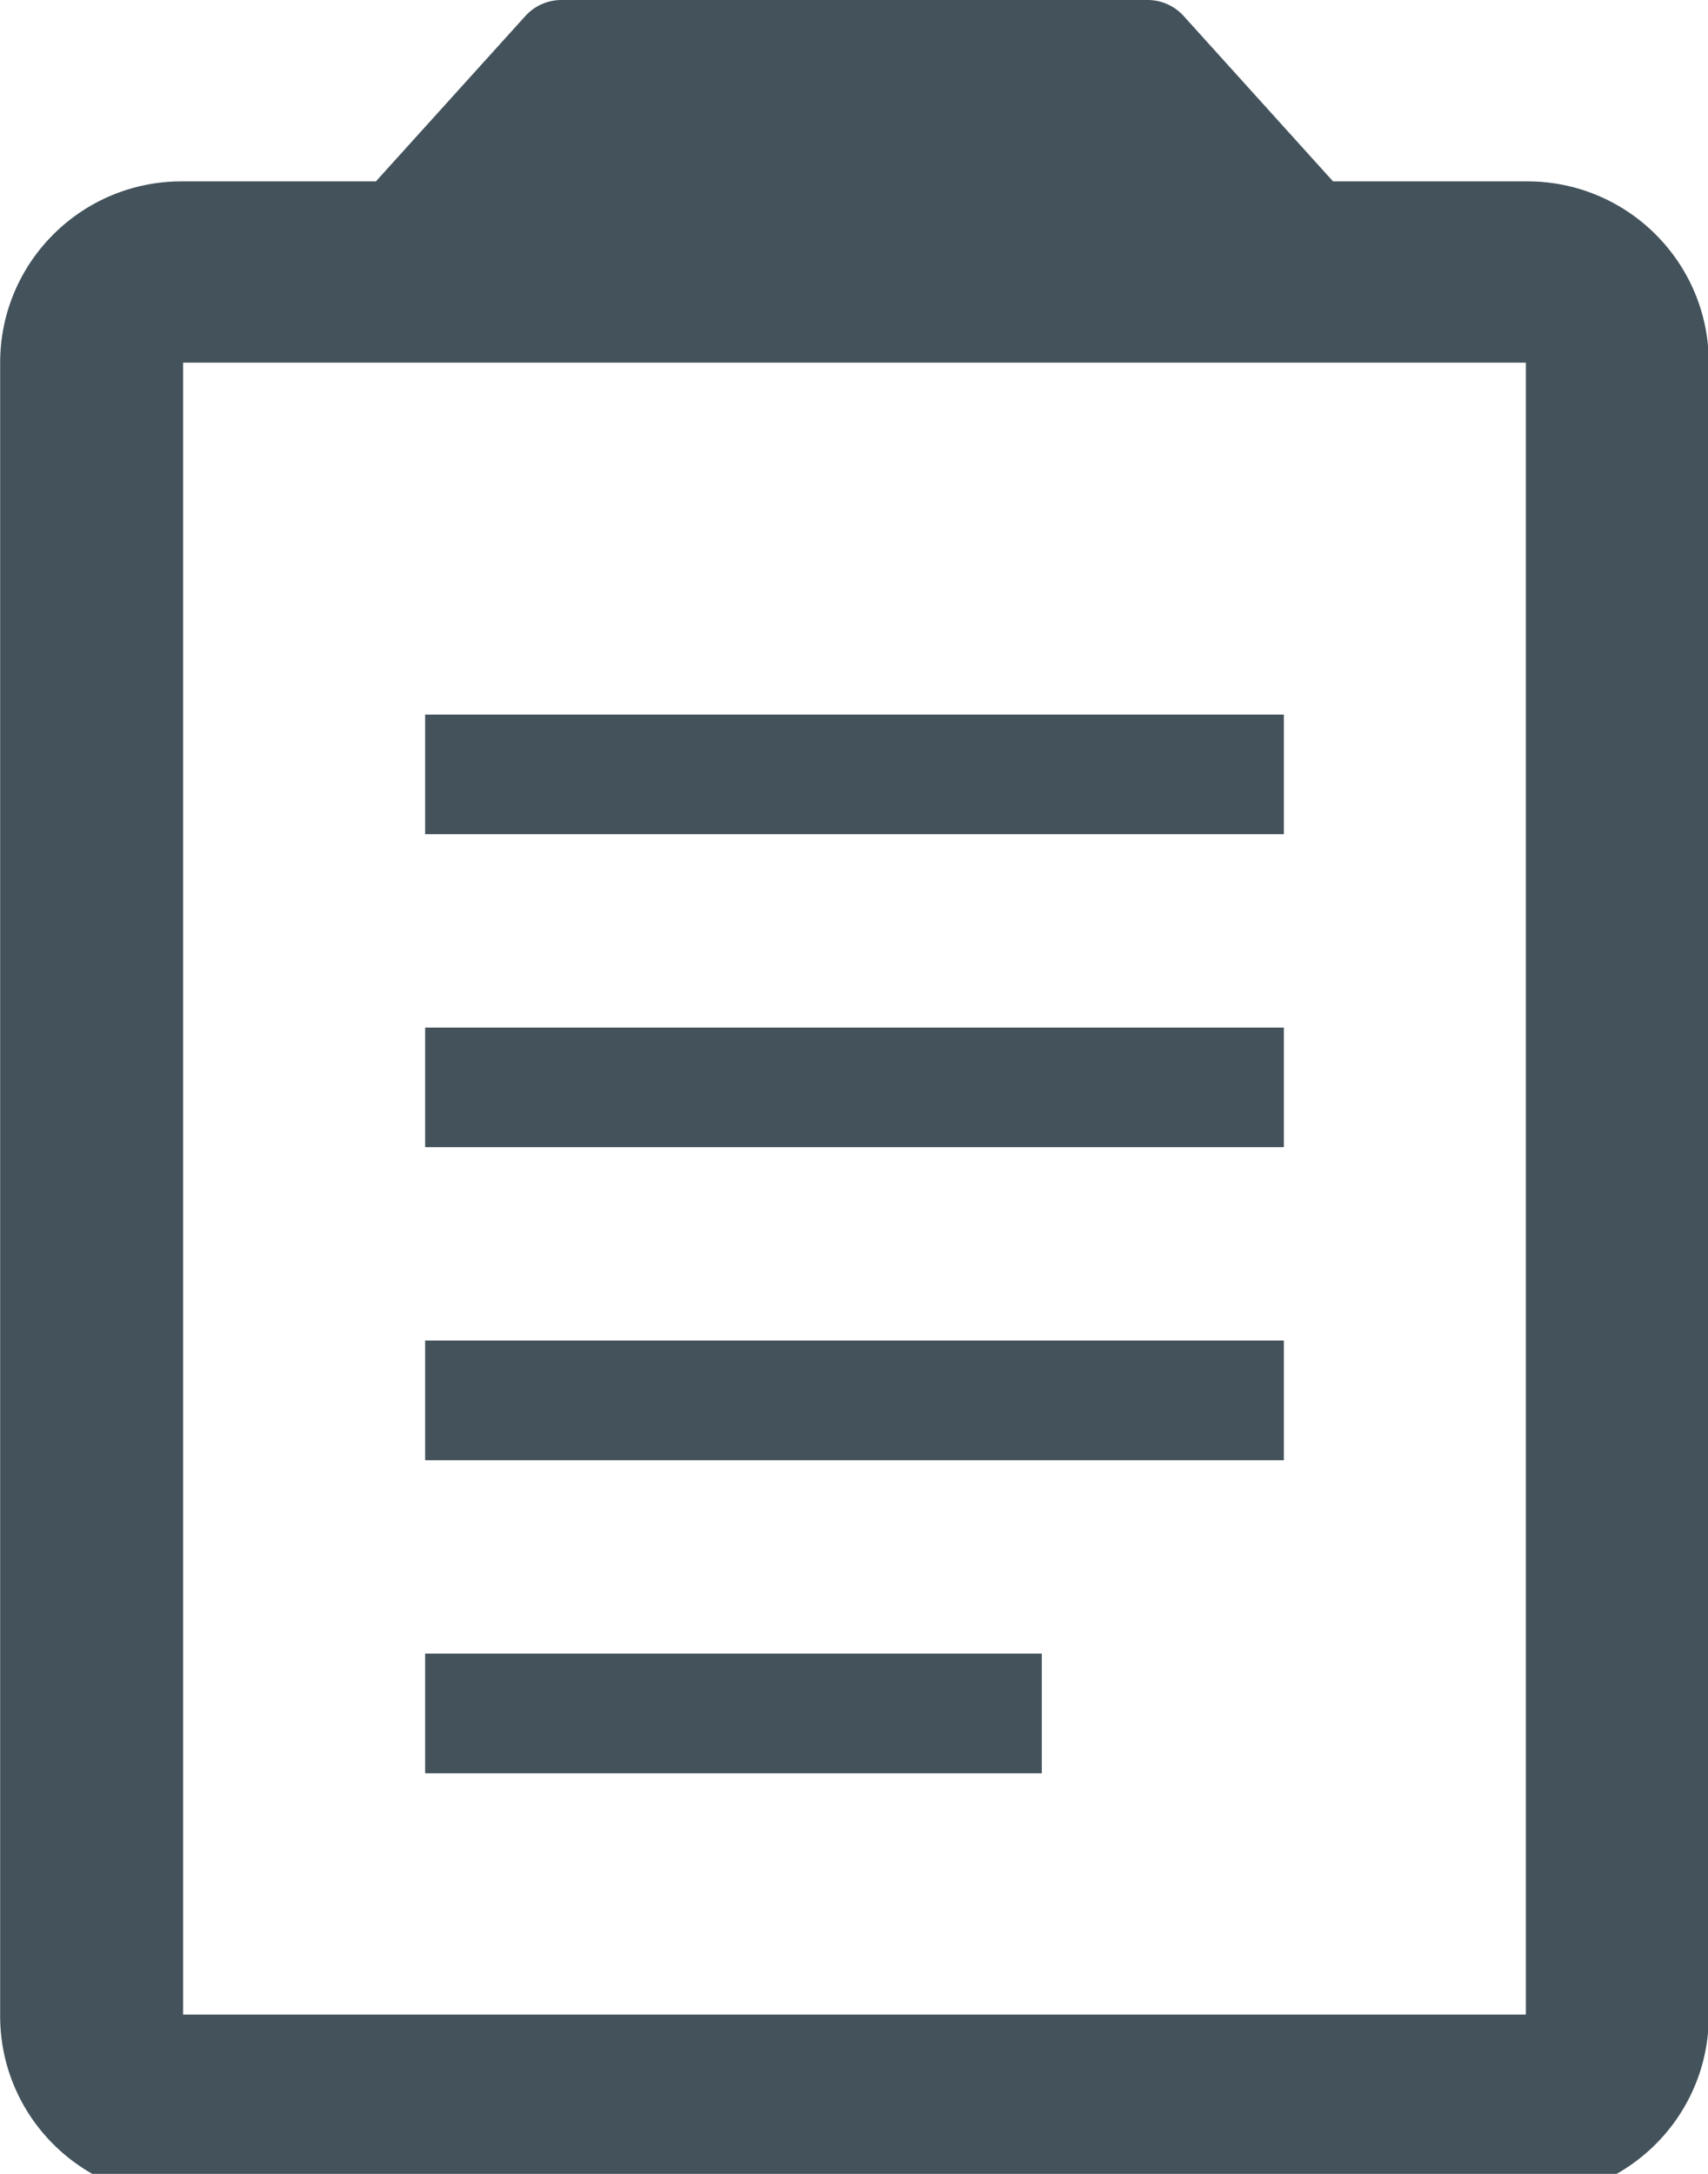 <svg xmlns="http://www.w3.org/2000/svg" xmlns:xlink="http://www.w3.org/1999/xlink" preserveAspectRatio="xMidYMid" width="22" height="28" viewBox="0 0 22 28">
  <defs>
    <style>
      .cls-1 {
        fill: #43525b;
        fill-rule: evenodd;
      }
    </style>
  </defs>
  <path d="M19.672,28.302 L2.340,28.302 C1.048,28.302 0.002,27.256 0.002,25.967 L0.002,4.671 C0.002,3.381 1.048,2.336 2.340,2.336 L4.842,2.336 L6.768,0.205 C6.886,0.075 7.054,-0.000 7.230,-0.000 L14.782,-0.000 C14.959,-0.000 15.127,0.075 15.245,0.205 L17.170,2.336 L19.672,2.336 C20.964,2.336 22.010,3.381 22.010,4.671 L22.010,25.967 C22.010,27.256 20.964,28.302 19.672,28.302 ZM19.654,7.228 L19.654,4.671 L16.537,4.671 L5.476,4.671 L2.358,4.671 L2.358,7.228 L2.358,25.948 L19.654,25.948 L19.654,7.228 ZM16.537,10.745 L5.476,10.745 L5.476,9.204 L16.537,9.204 L16.537,10.745 ZM16.537,14.776 L5.476,14.776 L5.476,13.236 L16.537,13.236 L16.537,14.776 ZM16.537,18.808 L5.476,18.808 L5.476,17.267 L16.537,17.267 L16.537,18.808 ZM13.419,22.840 L5.476,22.840 L5.476,21.299 L13.419,21.299 L13.419,22.840 Z" class="cls-1"/>
</svg>
